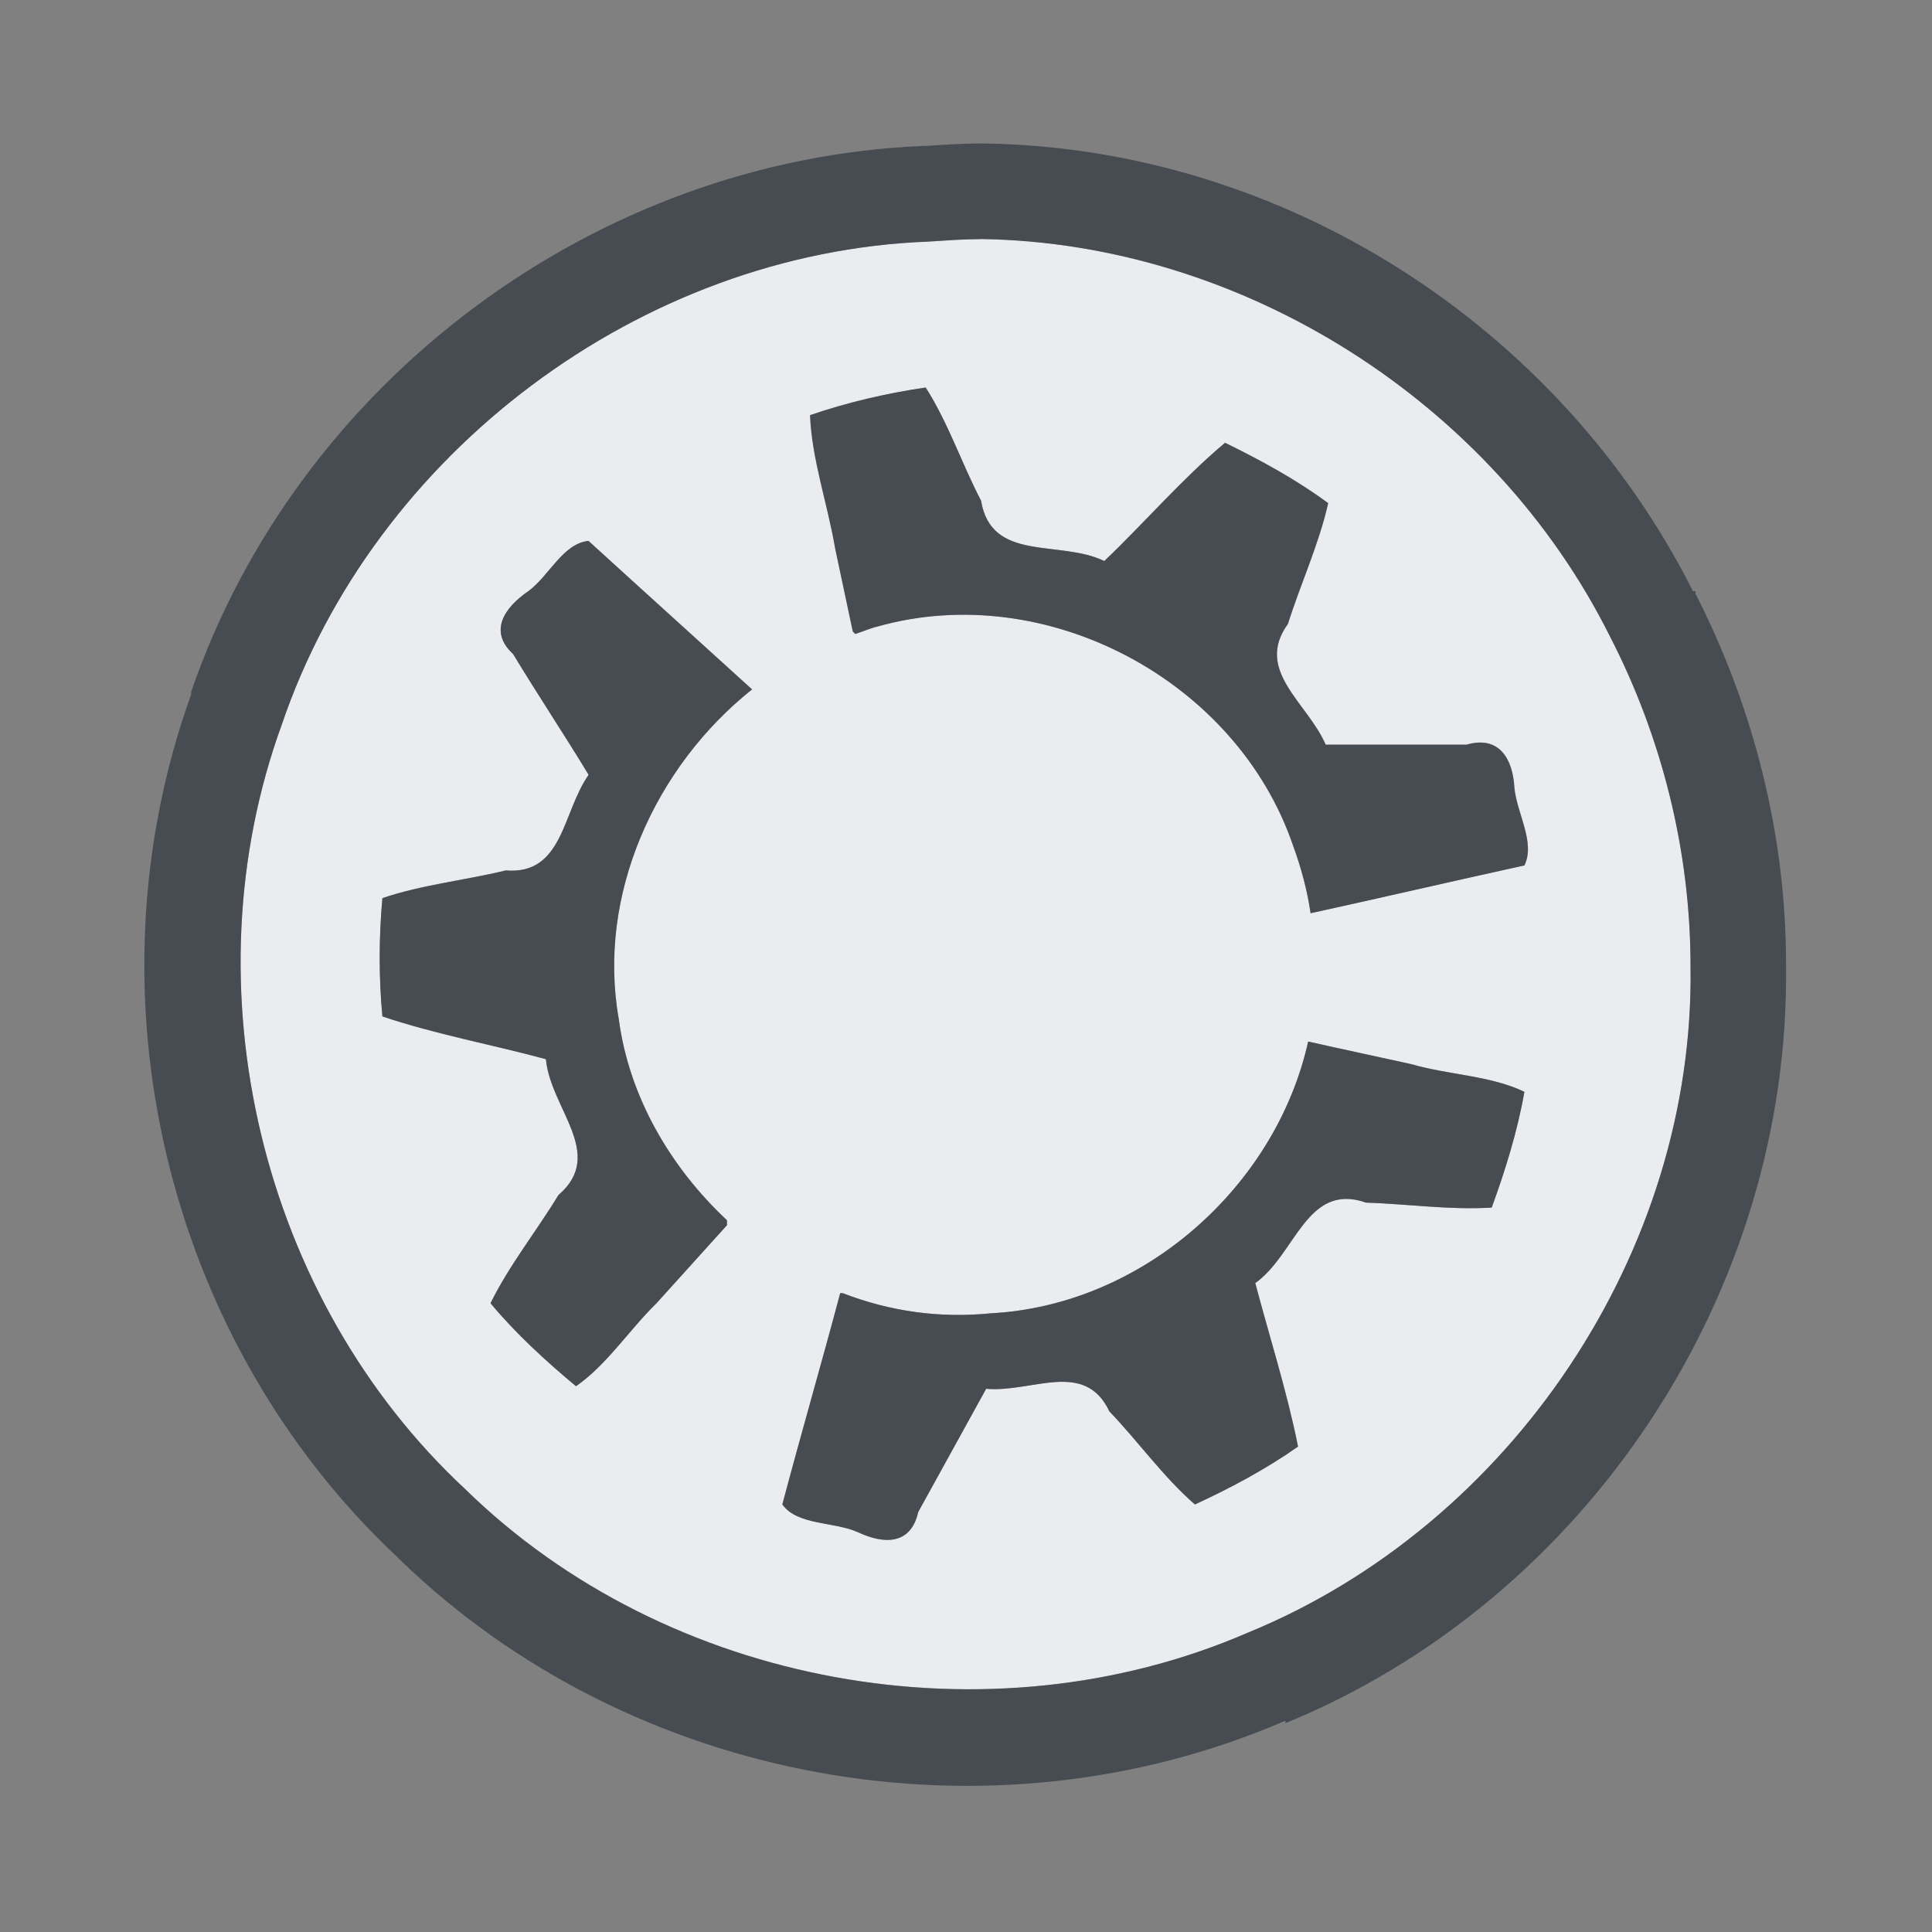 <?xml version="1.0" encoding="UTF-8" standalone="no"?>
<!-- Created with Inkscape (http://www.inkscape.org/) -->

<svg
   xmlns:dc="http://purl.org/dc/elements/1.1/"
   xmlns:cc="http://creativecommons.org/ns#"
   xmlns:rdf="http://www.w3.org/1999/02/22-rdf-syntax-ns#"
   xmlns:svg="http://www.w3.org/2000/svg"
   xmlns="http://www.w3.org/2000/svg"
   xmlns:sodipodi="http://sodipodi.sourceforge.net/DTD/sodipodi-0.dtd"
   xmlns:inkscape="http://www.inkscape.org/namespaces/inkscape"
   sodipodi:docname="distributor-logo-kubuntu.svg"
   inkscape:version="0.48.3.1 r9886"
   version="1.1"
   id="svg13094"
   height="24"
   width="24">
  <rect width="100%" height="100%" fill="#808080" stroke="none"/>
  <sodipodi:namedview
     id="base"
     pagecolor="#ffffff"
     bordercolor="#666666"
     borderopacity="1.0"
     inkscape:pageopacity="0.0"
     inkscape:pageshadow="2"
     inkscape:zoom="33.131501"
     inkscape:cx="16.54485"
     inkscape:cy="11.15514"
     inkscape:document-units="px"
     inkscape:current-layer="layer1"
     showgrid="true"
     inkscape:snap-bbox="true"
     inkscape:bbox-paths="true"
     inkscape:bbox-nodes="true"
     inkscape:snap-bbox-edge-midpoints="true"
     inkscape:snap-bbox-midpoints="true"
     inkscape:object-paths="true"
     inkscape:snap-intersection-paths="true"
     inkscape:object-nodes="true"
     inkscape:snap-smooth-nodes="true"
     inkscape:snap-midpoints="true"
     inkscape:snap-object-midpoints="true"
     inkscape:snap-center="true"
     showguides="false"
     inkscape:guide-bbox="true"
     inkscape:window-width="1920"
     inkscape:window-height="1033"
     inkscape:window-x="-10"
     inkscape:window-y="25"
     inkscape:window-maximized="1"
     inkscape:snap-global="true"
     fit-margin-top="0"
     fit-margin-left="0"
     fit-margin-right="0"
     fit-margin-bottom="0"
     showborder="true"
     inkscape:showpageshadow="false">
    <sodipodi:guide
       orientation="0,1"
       position="7904.389,1688.636"
       id="guide16149" />
    <sodipodi:guide
       orientation="0,1"
       position="7677.246,1639.628"
       id="guide16151" />
    <sodipodi:guide
       orientation="0,1"
       position="7742.961,1664.132"
       id="guide16153" />
    <sodipodi:guide
       orientation="0,1"
       position="7736.532,1583.985"
       id="guide17725" />
    <sodipodi:guide
       orientation="1,0"
       position="8234.03,1192.115"
       id="guide9456" />
    <sodipodi:guide
       orientation="0,1"
       position="8058.28,1557.164"
       id="guide9458" />
    <sodipodi:guide
       orientation="0,1"
       position="7829.511,1502.258"
       id="guide9468" />
    <sodipodi:guide
       orientation="0,1"
       position="7854.03,1523.629"
       id="guide9470" />
    <sodipodi:guide
       orientation="1,0"
       position="7722.03,1237.629"
       id="guide11159" />
    <sodipodi:guide
       orientation="1,0"
       position="8035.062,1501.664"
       id="guide13980" />
    <sodipodi:guide
       id="guide3972"
       position="6181.03,126.629"
       orientation="0,1" />
    <sodipodi:guide
       id="guide3974"
       position="6361.03,-1.371"
       orientation="1,0" />
    <sodipodi:guide
       id="guide3976"
       position="6055.03,-236.371"
       orientation="0,1" />
    <sodipodi:guide
       id="guide3978"
       position="6028.03,-95.371"
       orientation="1,0" />
    <sodipodi:guide
       id="guide4287"
       position="1377.801,1369.629"
       orientation="1,0" />
    <sodipodi:guide
       id="guide4289"
       position="1377.801,1369.629"
       orientation="0,1" />
    <inkscape:grid
       type="xygrid"
       id="grid3918"
       empspacing="5"
       visible="true"
       enabled="true"
       snapvisiblegridlinesonly="true"
       originx="0px"
       originy="72px" />
  </sodipodi:namedview>
  <defs
     id="defs13096" />
  <g
     inkscape:label="Camada 1"
     inkscape:groupmode="layer"
     id="layer1"
     transform="translate(9368.675,-1536.561)">
    <path
       id="path3000"
       d="m -9356.487,1539.53 c -0.216,0 -0.439,0.017 -0.656,0.031 -3.569,0.134 -6.884,2.622 -8.031,6 -1.187,3.259 -0.261,7.138 2.281,9.5 2.51,2.454 6.503,3.174 9.719,1.781 3.273,-1.34 5.556,-4.739 5.5,-8.281 0,-1.42 -0.351,-2.833 -1,-4.094 -1.452,-2.913 -4.567,-4.89 -7.812,-4.938 z m -0.688,1.844 c 0.281,0.441 0.444,0.938 0.688,1.406 0.128,0.771 0.976,0.48 1.531,0.75 0.504,-0.481 0.97,-1.024 1.5,-1.469 0.438,0.213 0.89,0.46 1.281,0.75 -0.114,0.508 -0.342,0.997 -0.5,1.5 -0.42,0.58 0.243,0.978 0.469,1.5 l 1.75,0 c 0.404,-0.117 0.574,0.175 0.594,0.531 0.029,0.323 0.264,0.679 0.125,0.969 -0.89,0.195 -1.766,0.399 -2.656,0.594 -0.043,-0.291 -0.117,-0.567 -0.219,-0.844 -0.703,-2.052 -3.067,-3.306 -5.156,-2.719 -0.099,0.023 -0.185,0.063 -0.281,0.094 -0.012,-0.01 -0.019,-0.024 -0.031,-0.031 -0.074,-0.344 -0.145,-0.687 -0.219,-1.031 -0.094,-0.555 -0.29,-1.105 -0.312,-1.656 0.459,-0.159 0.958,-0.274 1.438,-0.344 z m -4.188,1.906 c 0.677,0.618 1.352,1.226 2.031,1.844 -1.202,0.956 -1.929,2.552 -1.656,4.094 0.127,0.966 0.644,1.846 1.344,2.5 0,0.021 9e-4,0.042 0,0.062 -0.299,0.33 -0.578,0.639 -0.875,0.969 -0.341,0.333 -0.62,0.768 -1,1.031 -0.375,-0.312 -0.753,-0.658 -1.062,-1.031 0.231,-0.47 0.57,-0.893 0.844,-1.344 0.593,-0.51 -0.1,-1.073 -0.156,-1.688 -0.674,-0.182 -1.375,-0.31 -2.031,-0.531 -0.046,-0.483 -0.044,-0.986 0,-1.469 0.494,-0.168 1.022,-0.22 1.531,-0.344 0.717,0.058 0.703,-0.725 1.031,-1.188 -0.304,-0.503 -0.633,-0.997 -0.938,-1.5 -0.31,-0.285 -0.108,-0.578 0.188,-0.781 0.261,-0.191 0.429,-0.593 0.75,-0.625 z m 8.938,6.219 c 0.424,0.096 0.857,0.187 1.281,0.281 0.458,0.133 0.988,0.142 1.406,0.344 -0.083,0.479 -0.239,0.982 -0.406,1.438 -0.522,0.032 -1.035,-0.044 -1.562,-0.062 -0.737,-0.258 -0.873,0.645 -1.375,1 0.178,0.674 0.396,1.352 0.531,2.031 -0.396,0.279 -0.842,0.517 -1.281,0.719 -0.393,-0.342 -0.7,-0.778 -1.062,-1.156 -0.308,-0.65 -0.966,-0.229 -1.531,-0.281 -0.283,0.515 -0.561,1.016 -0.844,1.531 -0.092,0.411 -0.426,0.403 -0.75,0.25 -0.296,-0.132 -0.75,-0.083 -0.938,-0.344 0.232,-0.877 0.486,-1.75 0.719,-2.625 0.01,0 0.023,0 0.031,0 0.586,0.227 1.206,0.315 1.844,0.25 1.88,-0.1 3.535,-1.568 3.938,-3.375 z"
       style="color:#000000;fill:#f3f4f7;fill-opacity:0.928;fill-rule:nonzero;stroke:none;stroke-width:2;marker:none;visibility:visible;display:inline;overflow:visible;enable-background:accumulate"
       inkscape:connector-curvature="0" />
    <path
       style="font-size:medium;font-style:normal;font-variant:normal;font-weight:normal;font-stretch:normal;text-indent:0;text-align:start;text-decoration:none;line-height:normal;letter-spacing:normal;word-spacing:normal;text-transform:none;direction:ltr;block-progression:tb;writing-mode:lr-tb;text-anchor:start;baseline-shift:baseline;color:#000000;fill:#2f3741;fill-opacity:0.7;fill-rule:nonzero;stroke:none;stroke-width:2;marker:none;visibility:visible;display:inline;overflow:visible;enable-background:accumulate;font-family:Sans;-inkscape-font-specification:Sans"
       d="m -9356.456,1538.343 c -0.291,0 -0.527,0.018 -0.719,0.031 -0.01,6e-4 -0.023,-5e-4 -0.031,0 -4.076,0.166 -7.773,2.93 -9.094,6.781 l 0,0.031 c -1.339,3.715 -0.321,8.015 2.562,10.719 l 0.031,0.031 c 2.881,2.792 7.327,3.591 11,2 l 0,0.031 c 3.741,-1.532 6.269,-5.349 6.219,-9.406 -10e-5,-0.011 2e-4,-0.021 0,-0.031 0,-1.599 -0.404,-3.182 -1.125,-4.594 l 0,-0.031 -0.031,0 c -1.669,-3.311 -5.106,-5.508 -8.812,-5.562 z m -0.031,1.188 c 3.245,0.048 6.36,2.024 7.812,4.938 0.649,1.261 1,2.674 1,4.094 0.056,3.542 -2.227,6.941 -5.5,8.281 -3.216,1.393 -7.209,0.672 -9.719,-1.781 -2.542,-2.362 -3.468,-6.241 -2.281,-9.5 1.147,-3.378 4.463,-5.866 8.031,-6 0.217,-0.014 0.44,-0.031 0.656,-0.031 z m -0.688,1.844 c -0.479,0.07 -0.978,0.185 -1.438,0.344 0.022,0.551 0.218,1.101 0.312,1.656 0.074,0.344 0.145,0.687 0.219,1.031 0.012,0.01 0.019,0.021 0.031,0.031 0.096,-0.031 0.182,-0.071 0.281,-0.094 2.09,-0.587 4.454,0.667 5.156,2.719 0.101,0.277 0.176,0.552 0.219,0.844 0.89,-0.195 1.766,-0.399 2.656,-0.594 0.139,-0.29 -0.096,-0.646 -0.125,-0.969 -0.02,-0.357 -0.19,-0.648 -0.594,-0.531 l -1.75,0 c -0.225,-0.522 -0.889,-0.92 -0.469,-1.5 0.159,-0.503 0.387,-0.992 0.5,-1.5 -0.391,-0.29 -0.844,-0.537 -1.281,-0.75 -0.53,0.445 -0.996,0.988 -1.5,1.469 -0.555,-0.27 -1.403,0.021 -1.531,-0.75 -0.243,-0.468 -0.406,-0.965 -0.688,-1.406 z m -4.188,1.906 c -0.321,0.032 -0.489,0.434 -0.75,0.625 -0.295,0.203 -0.497,0.497 -0.188,0.781 0.304,0.503 0.633,0.997 0.938,1.5 -0.328,0.463 -0.314,1.246 -1.031,1.188 -0.51,0.124 -1.037,0.176 -1.531,0.344 -0.044,0.483 -0.046,0.986 0,1.469 0.657,0.222 1.358,0.349 2.031,0.531 0.056,0.614 0.749,1.178 0.156,1.688 -0.274,0.45 -0.613,0.874 -0.844,1.344 0.31,0.373 0.688,0.72 1.062,1.031 0.38,-0.263 0.659,-0.698 1,-1.031 0.297,-0.33 0.576,-0.639 0.875,-0.969 8e-4,-0.02 0,-0.042 0,-0.062 -0.7,-0.654 -1.217,-1.534 -1.344,-2.5 -0.273,-1.542 0.454,-3.138 1.656,-4.094 -0.679,-0.618 -1.354,-1.226 -2.031,-1.844 z m 8.938,6.219 c -0.402,1.807 -2.058,3.275 -3.938,3.375 -0.638,0.064 -1.257,-0.023 -1.844,-0.25 l -0.031,0 c -0.232,0.875 -0.486,1.748 -0.719,2.625 0.187,0.261 0.642,0.212 0.938,0.344 0.324,0.153 0.658,0.161 0.75,-0.25 0.283,-0.515 0.561,-1.016 0.844,-1.531 0.566,0.052 1.223,-0.369 1.531,0.281 0.362,0.378 0.67,0.814 1.062,1.156 0.44,-0.202 0.885,-0.44 1.281,-0.719 -0.135,-0.679 -0.353,-1.357 -0.531,-2.031 0.502,-0.355 0.638,-1.258 1.375,-1 0.528,0.018 1.04,0.094 1.562,0.062 0.167,-0.456 0.323,-0.958 0.406,-1.438 -0.418,-0.202 -0.949,-0.21 -1.406,-0.344 -0.424,-0.094 -0.858,-0.185 -1.281,-0.281 z"
       id="path4"
       inkscape:connector-curvature="0" />
  </g>
</svg>
